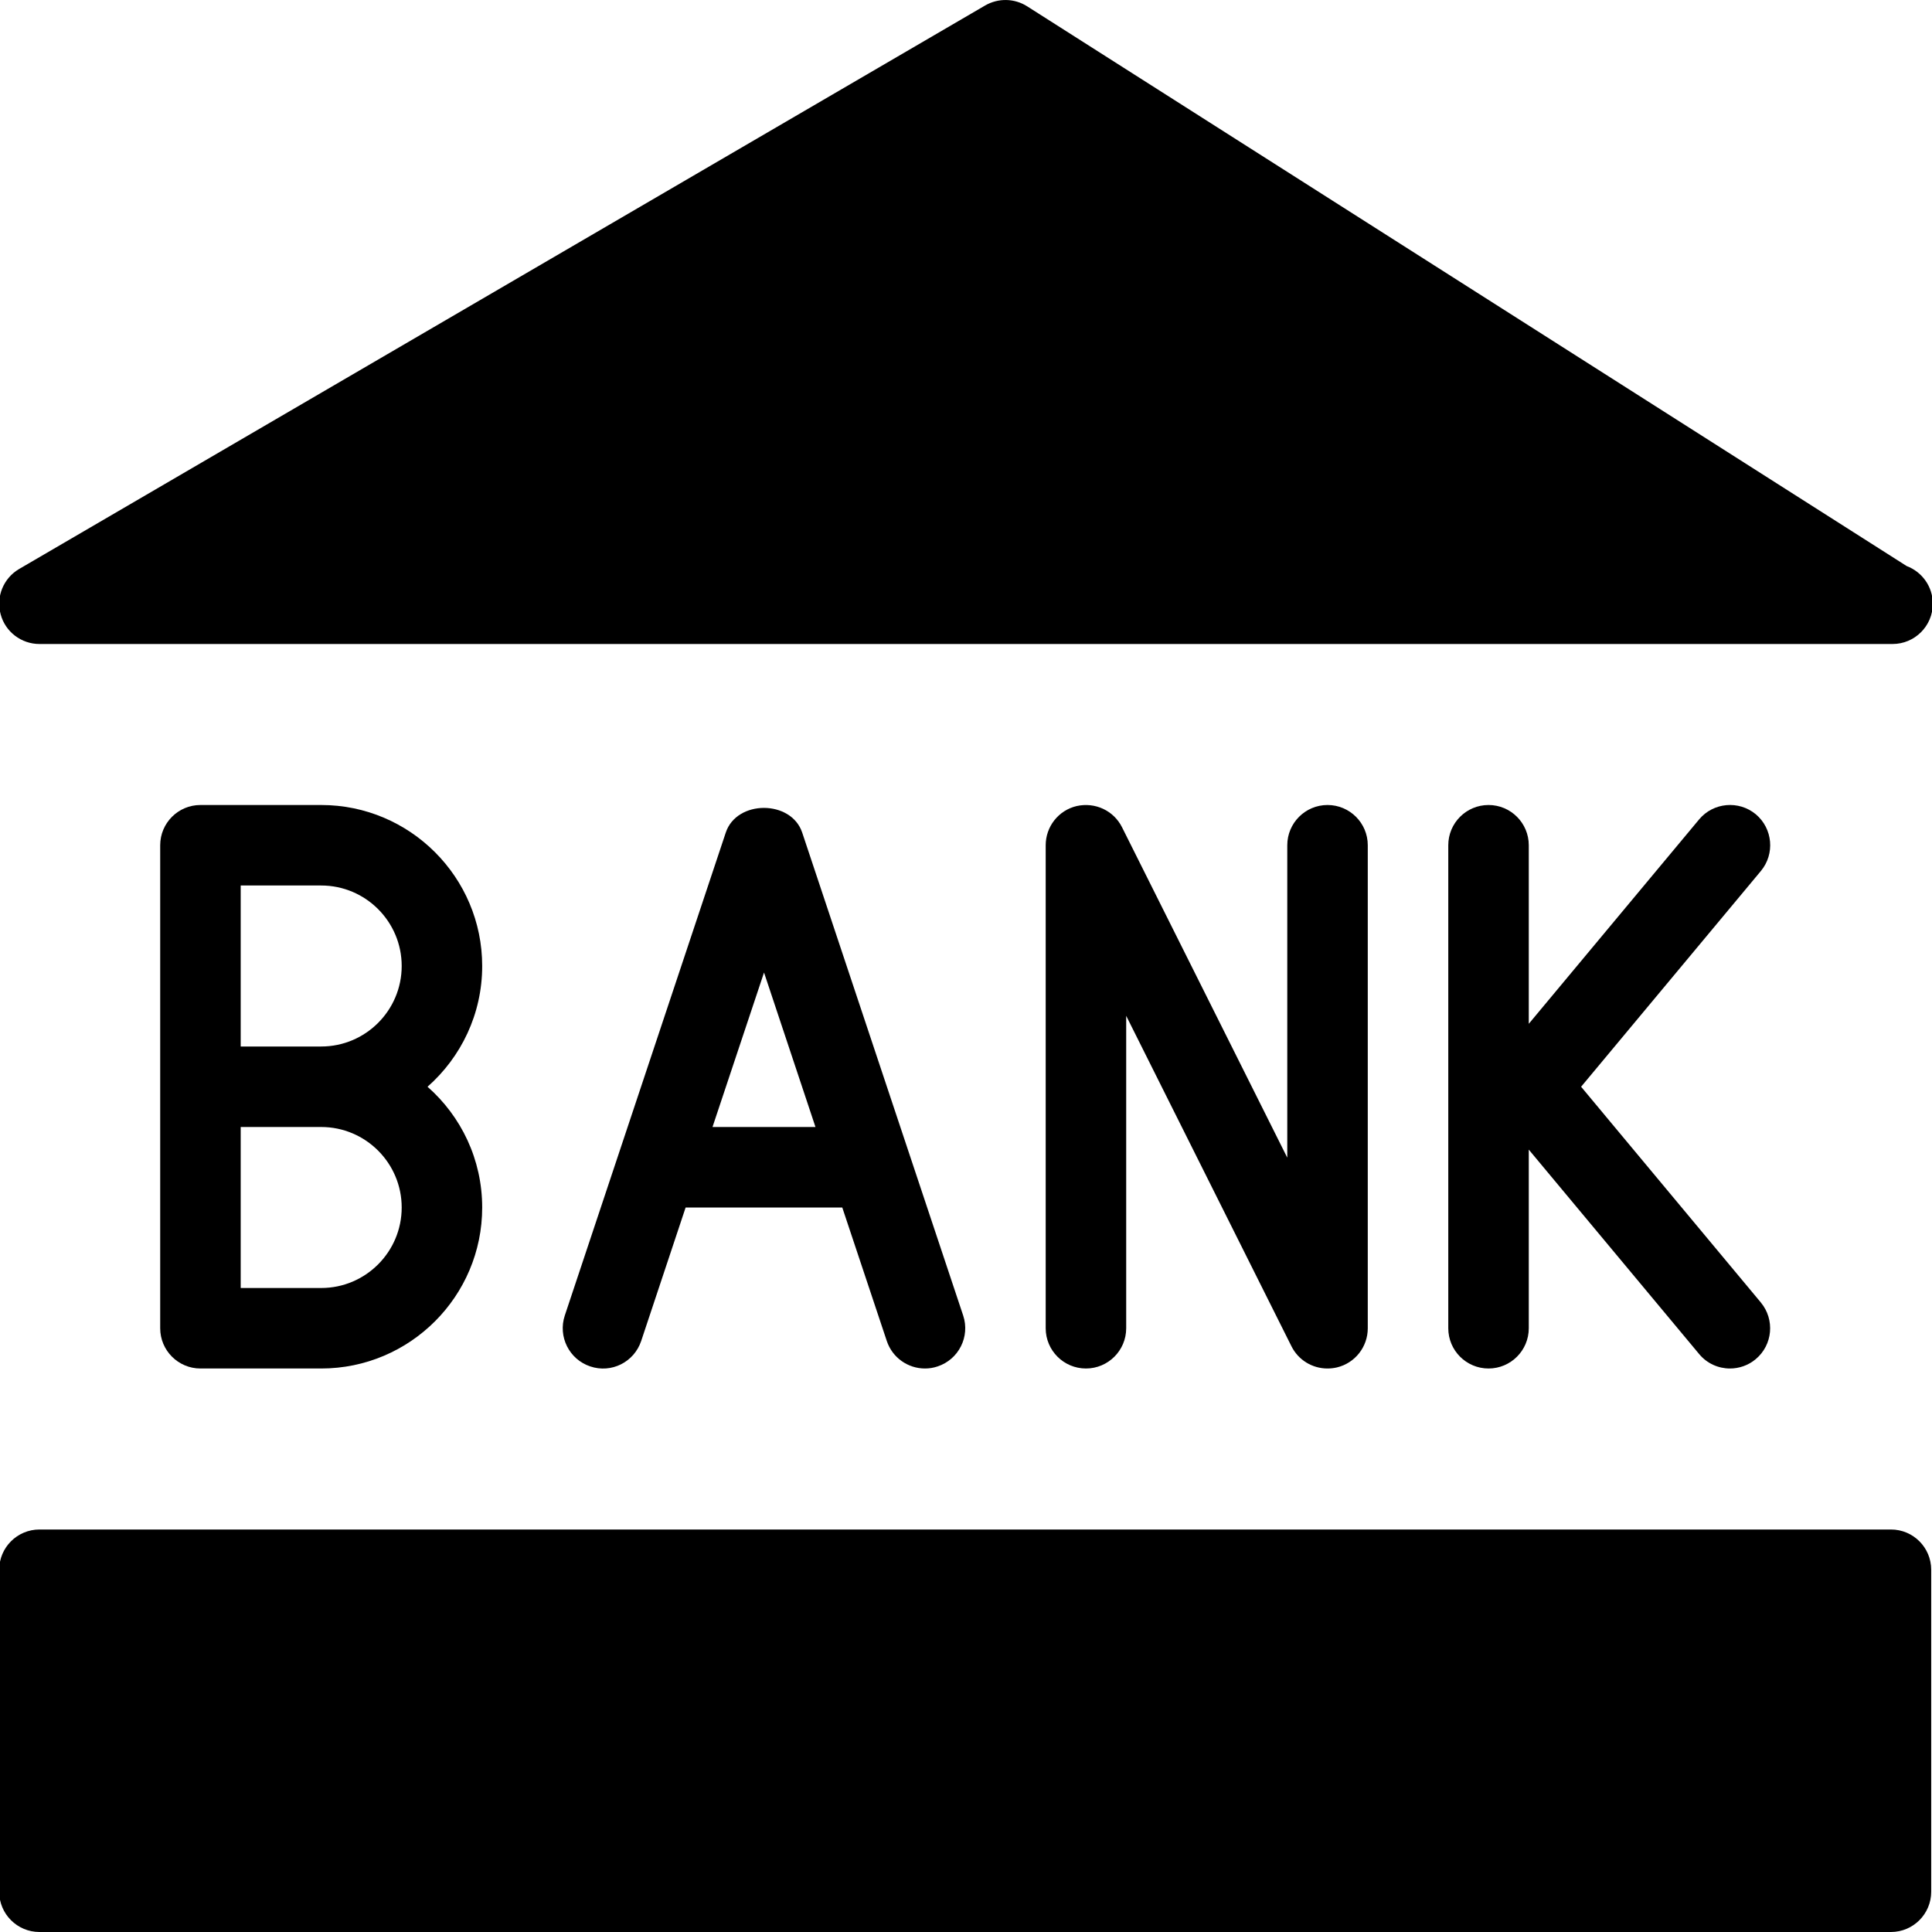 <?xml version="1.0" encoding="iso-8859-1"?>
<!-- Generator: Adobe Illustrator 19.0.0, SVG Export Plug-In . SVG Version: 6.00 Build 0)  -->
<svg version="1.1" id="Layer_1" xmlns="http://www.w3.org/2000/svg" xmlns:xlink="http://www.w3.org/1999/xlink" x="0px" y="0px"
	 viewBox="-467 269 24 24" style="enable-background:new -467 269 24 24;" xml:space="preserve">
<g>
	<g>
		<path d="M-450.51,286c-0.187,0-0.361-0.104-0.447-0.276l-2.053-4.105v3.881c0,0.276-0.224,0.5-0.5,0.5s-0.5-0.224-0.5-0.5v-6
			c0-0.232,0.159-0.434,0.385-0.487c0.229-0.051,0.459,0.056,0.563,0.263l2.053,4.105V279.5c0-0.276,0.224-0.5,0.5-0.5
			s0.5,0.224,0.5,0.5v6c0,0.232-0.159,0.434-0.385,0.487C-450.434,285.996-450.472,286-450.51,286z"/>
	</g>
	<path d="M-455.035,285.342l-2-6c-0.137-0.408-0.813-0.408-0.949,0l-2,6c-0.087,0.262,0.055,0.545,0.316,0.632
		c0.263,0.089,0.545-0.053,0.633-0.316l0.552-1.658h1.946l0.553,1.658c0.07,0.21,0.265,0.342,0.474,0.342
		c0.053,0,0.105-0.008,0.158-0.026C-455.09,285.887-454.948,285.604-455.035,285.342z M-458.149,283l0.64-1.919l0.639,1.919
		H-458.149z"/>
	<g>
		<path d="M-463.01,286h-1.5c-0.276,0-0.5-0.224-0.5-0.5v-6c0-0.276,0.224-0.5,0.5-0.5h1.5c1.103,0,2,0.897,2,2
			c0,0.597-0.263,1.133-0.679,1.5c0.417,0.367,0.679,0.903,0.679,1.5C-461.01,285.103-461.907,286-463.01,286z M-464.01,285h1
			c0.552,0,1-0.449,1-1s-0.448-1-1-1h-1C-464.01,283-464.01,285-464.01,285z M-464.01,282h1c0.552,0,1-0.449,1-1s-0.448-1-1-1h-1
			C-464.01,280-464.01,282-464.01,282z"/>
	</g>
	<path d="M-447.359,282.5l2.233-2.68c0.177-0.212,0.148-0.528-0.063-0.705c-0.211-0.175-0.527-0.148-0.704,0.064l-2.116,2.539V279.5
		c0-0.276-0.224-0.5-0.5-0.5s-0.5,0.224-0.5,0.5v6c0,0.276,0.224,0.5,0.5,0.5s0.5-0.224,0.5-0.5v-2.219l2.116,2.539
		c0.098,0.119,0.241,0.18,0.383,0.18c0.113,0,0.227-0.038,0.32-0.116c0.212-0.177,0.24-0.492,0.063-0.705L-447.359,282.5z"/>
	<g>
		<path d="M-466.51,277h23c0.008,0.001,0.016,0,0.02,0c0.276,0,0.5-0.224,0.5-0.5c0-0.214-0.135-0.397-0.324-0.468l-10.927-6.954
			c-0.158-0.1-0.358-0.104-0.521-0.01l-12,7c-0.195,0.114-0.29,0.345-0.23,0.563C-466.934,276.849-466.735,277-466.51,277z"/>
		<path d="M-443.51,288h-23c-0.276,0-0.5,0.224-0.5,0.5v4c0,0.276,0.224,0.5,0.5,0.5h23c0.276,0,0.5-0.224,0.5-0.5v-4
			C-443.01,288.224-443.233,288-443.51,288z"/>
	</g>
</g>
</svg>
